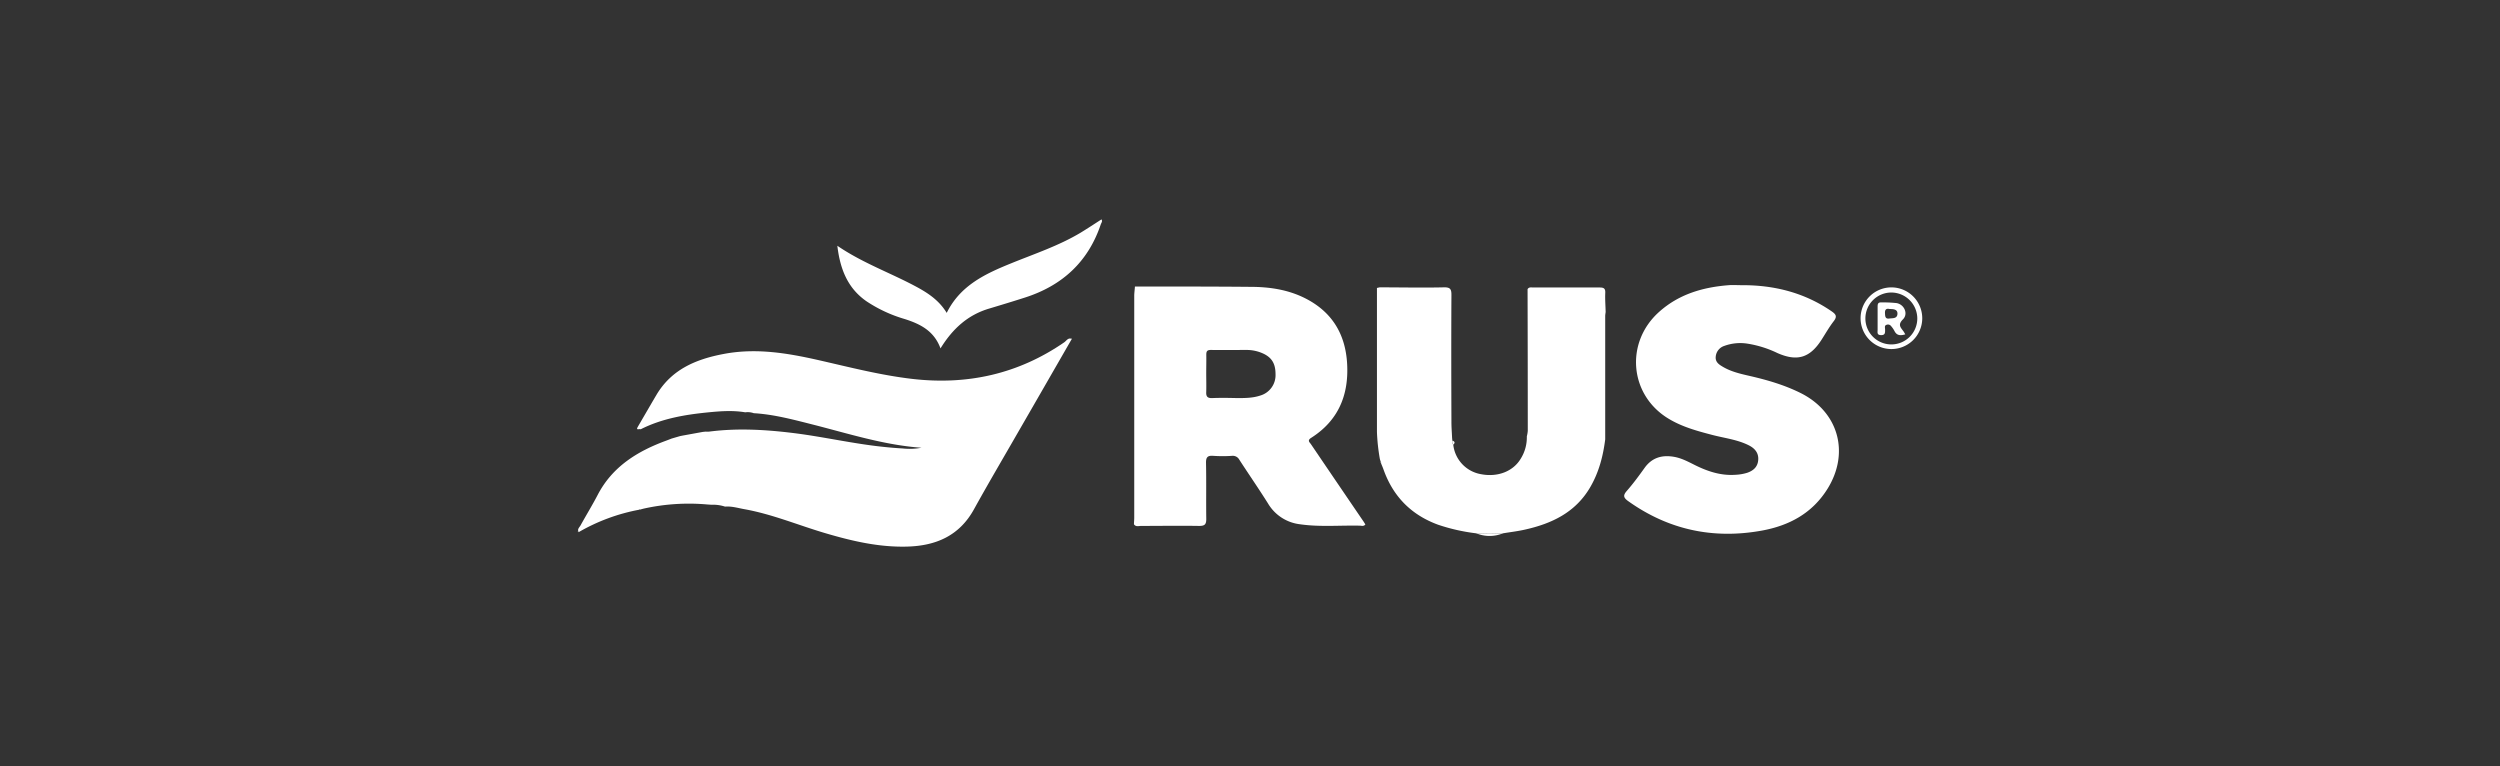 <svg id="Capa_1" data-name="Capa 1" xmlns="http://www.w3.org/2000/svg" viewBox="0 0 1080 331"><rect x="0" y="0" width="1080" height="331" fill="#333333" stroke="none"/><defs><style>.cls-1{fill:#fff;}</style></defs><g id="sj83tF"><path class="cls-1" d="M250.06,229.91c-.87-1.28.28-2.09.77-3,2.4-4.35,5-8.58,7.31-13,6.39-12.36,17.25-19,29.76-23.59.76-.28,1.51-.58,2.26-.87l3.64-1.06,1.22-.24,8.56-1.56,1.24-.13a9.65,9.65,0,0,0,1.52,0c12.09-1.57,24.14-.89,36.2.59,13.12,1.61,26,4.65,39.17,6,2.73.29,5.47.53,8.21.68a27.88,27.88,0,0,0,8.15-.3c-16.17-1.16-31.51-6.11-47.06-10.05-8.37-2.12-16.71-4.37-25.39-4.88a7.8,7.8,0,0,0-3.68-.38c-5.27-.89-10.57-.52-15.82,0-10.15,1-20.15,2.66-29.39,7.36-.34-.43-2.26.74-1.16-1.16,2.67-4.57,5.31-9.15,8-13.71,6.52-11,17-15.41,29-17.69,14-2.69,27.58-.4,41.15,2.68,13.4,3.05,26.71,6.5,40.4,8.09,23.83,2.75,45.77-2.12,65.63-15.81.95-.65,1.7-2.21,3.33-1.43H463q-11.49,20-23,39.94c-6.44,11.21-13,22.34-19.26,33.65-6.33,11.47-16.49,15.76-28.88,16.09-12.17.33-23.86-2.41-35.43-5.83s-22.82-8.17-34.8-10.32c-2.79-.5-5.53-1.36-8.41-1.12a16.82,16.82,0,0,0-5.93-.81l-1.86-.13a89.76,89.76,0,0,0-27.49,1.83l-1.44.39-.23-.1-.2.17a82.23,82.23,0,0,0-26,9.63Z"/><path class="cls-1" d="M490.29,123.77c16.61,0,33.22,0,49.83.15,8.11,0,16.06,1.14,23.43,4.79,11.75,5.83,17.69,15.47,18.41,28.45.76,13.55-3.82,24.56-15.55,32-1.85,1.18-.57,1.95,0,2.85q11.31,16.68,22.66,33.32c.27.41.52.83.77,1.24-.72.9-1.6.54-2.33.52-8.65-.2-17.32.64-25.94-.61a18.56,18.56,0,0,1-13.8-9c-4-6.38-8.29-12.56-12.38-18.88a3.2,3.2,0,0,0-3.21-1.67,60.11,60.11,0,0,1-7.94,0c-2.5-.21-3.3.51-3.24,3.12.17,8,0,16.1.11,24.15,0,2.4-.71,3-3.09,3-8.35-.14-16.71,0-25.07,0-1,0-2.28.5-3.08-.71,0-.91.12-1.83.12-2.74q0-48.15,0-96.29C490.05,126.2,490.21,125,490.29,123.77Zm30.8,37.4h0c0,2.75.09,5.51,0,8.25-.09,2,.67,2.63,2.65,2.55,3.56-.15,7.13-.08,10.69,0,3.37,0,6.73,0,10-1.09a9.17,9.17,0,0,0,6.6-9.22c0-4.89-1.85-7.61-6.32-9.34a17,17,0,0,0-6-1.14c-5.2,0-10.39.07-15.59,0-1.7,0-2,.6-2,2.13C521.17,155.87,521.09,158.53,521.09,161.17Z"/><path class="cls-1" d="M627.3,189.09l.12,1.26a2,2,0,0,0,.39,1.76,14.53,14.53,0,0,0,12,12.74c7.22,1.39,13.95-1.22,17.21-6.8a17.29,17.29,0,0,0,2.57-9.54,14.12,14.12,0,0,0,.41-2.38q0-30.62-.09-61.21c.6-1,1.61-.72,2.47-.72,9.56,0,19.11,0,28.67,0,1.82,0,2.51.42,2.42,2.36-.12,2.72.1,5.46.17,8.19-.06.6-.19,1.2-.19,1.8q0,26.63,0,53.25c-.91,7.21-2.69,14.1-6.37,20.49-6.42,11.15-16.85,16-28.71,18.59-3,.66-6,1-9,1.5a92.76,92.76,0,0,1-11.79,0,81.73,81.73,0,0,1-16.27-3.68c-11.6-4.23-19.43-12.15-23.59-23.75-.34-1-.74-1.87-1.11-2.81a.46.46,0,0,0-.1-.56c-.14-.41-.27-.83-.4-1.24a84.38,84.38,0,0,1-1.27-11.77q0-31.08,0-62.17l1.15-.27c9.25,0,18.5.22,27.75,0,2.82-.06,3.3.81,3.28,3.39-.11,18.2-.07,36.39,0,54.59C627,184.43,627.2,186.76,627.3,189.09Z"/><path class="cls-1" d="M752.35,123.2c14.08-.08,27.2,3.22,38.94,11.31,1.82,1.26,2.46,2.18.92,4.19-2,2.58-3.6,5.42-5.36,8.16-5,7.75-10.48,9.41-19,5.66a46.17,46.17,0,0,0-13.05-4.08,20.08,20.08,0,0,0-9.93,1,5.35,5.35,0,0,0-3.66,4.48c-.32,2.38,1.27,3.49,3,4.5,3.46,2.06,7.33,3,11.2,3.88,7.85,1.79,15.56,4,22.78,7.65,16.12,8.23,20.88,25.72,11.34,41.14-6.61,10.67-16.64,16-28.47,18.14-20.92,3.78-40.25-.31-57.69-12.75-2-1.44-2.33-2.44-.58-4.42,2.74-3.13,5.23-6.51,7.65-9.9,3.26-4.56,7.67-5.73,12.91-4.78,3.15.58,5.94,2.08,8.76,3.49,5.55,2.76,11.29,4.69,17.59,4.24a20.33,20.33,0,0,0,5.1-.87c2.51-.86,4.45-2.4,4.74-5.38s-1.26-5-3.8-6.35c-5-2.6-10.68-3.21-16.08-4.63-6.51-1.7-13-3.47-18.83-7-16.92-10.18-18.91-32.83-4.15-46.09,8.51-7.65,18.79-10.67,29.9-11.57C748.47,123.06,750.42,123.2,752.35,123.2Z"/><path class="cls-1" d="M406.3,150.51c-2.81-7.64-8.82-10.57-15.51-12.7a60.18,60.18,0,0,1-16.55-7.71c-8.11-5.68-11.33-13.93-12.51-23.93,10.72,7.33,22.47,11.52,33.4,17.32,5.33,2.82,10.39,6,13.85,11.68,5.9-11.95,16.77-16.93,28-21.48,10.08-4.1,20.45-7.54,29.85-13.17,3-1.83,6-3.81,9-5.74.58.8-.07,1.49-.3,2.16-5.44,16.17-16.63,26.43-32.71,31.59-5.13,1.65-10.29,3.21-15.45,4.76C418.2,136,411.59,141.91,406.3,150.51Z"/><path class="cls-1" d="M830.41,137.65a13.32,13.32,0,1,1-13.24-13.5A13.35,13.35,0,0,1,830.41,137.65Zm-13.32-11.28a11.21,11.21,0,1,0,11.18,11.32A11.26,11.26,0,0,0,817.09,126.37Z"/><path class="cls-1" d="M637.62,230.33a92.76,92.76,0,0,0,11.79,0A15,15,0,0,1,637.62,230.33Z"/><path class="cls-1" d="M627.81,192.11a2,2,0,0,1-.39-1.76C628.5,190.73,628.68,191.3,627.81,192.11Z"/><path class="cls-1" d="M596.55,199.53a.46.46,0,0,1,.1.56,2.19,2.19,0,0,1-.25-.37S596.49,199.6,596.55,199.53Z"/><path class="cls-1" d="M463.05,146.52l-.33-.51.18,0c0,.17,0,.35.07.53Z"/><path class="cls-1" d="M250,229.9l-.45-.17c.34-.47.3.14.47.18Z"/><path class="cls-1" d="M823.09,144.44c-2.14.63-3.73.56-4.73-1.54a11.19,11.19,0,0,0-1.59-2.23,1.62,1.62,0,0,0-1.7-.38c-1.14.31-.7,1.33-.71,2.05,0,1.27.14,2.47-1.76,2.43s-1.46-1.31-1.47-2.36c0-3.26,0-6.51,0-9.76,0-1.05,0-2.09,1.55-2a52.67,52.67,0,0,1,6.67.29c3.35.61,5.08,4.67,2.74,7s-1.06,3.48.17,5.14C822.53,143.45,822.75,143.88,823.09,144.44Zm-6.77-10.94c-1.12-.28-2.14-.09-2,1.89.07,1.36.13,2.46,1.91,2.21,1.43-.19,3.34.11,3.47-2C819.78,133.74,818.24,133.48,816.32,133.5Z"/></g></svg>